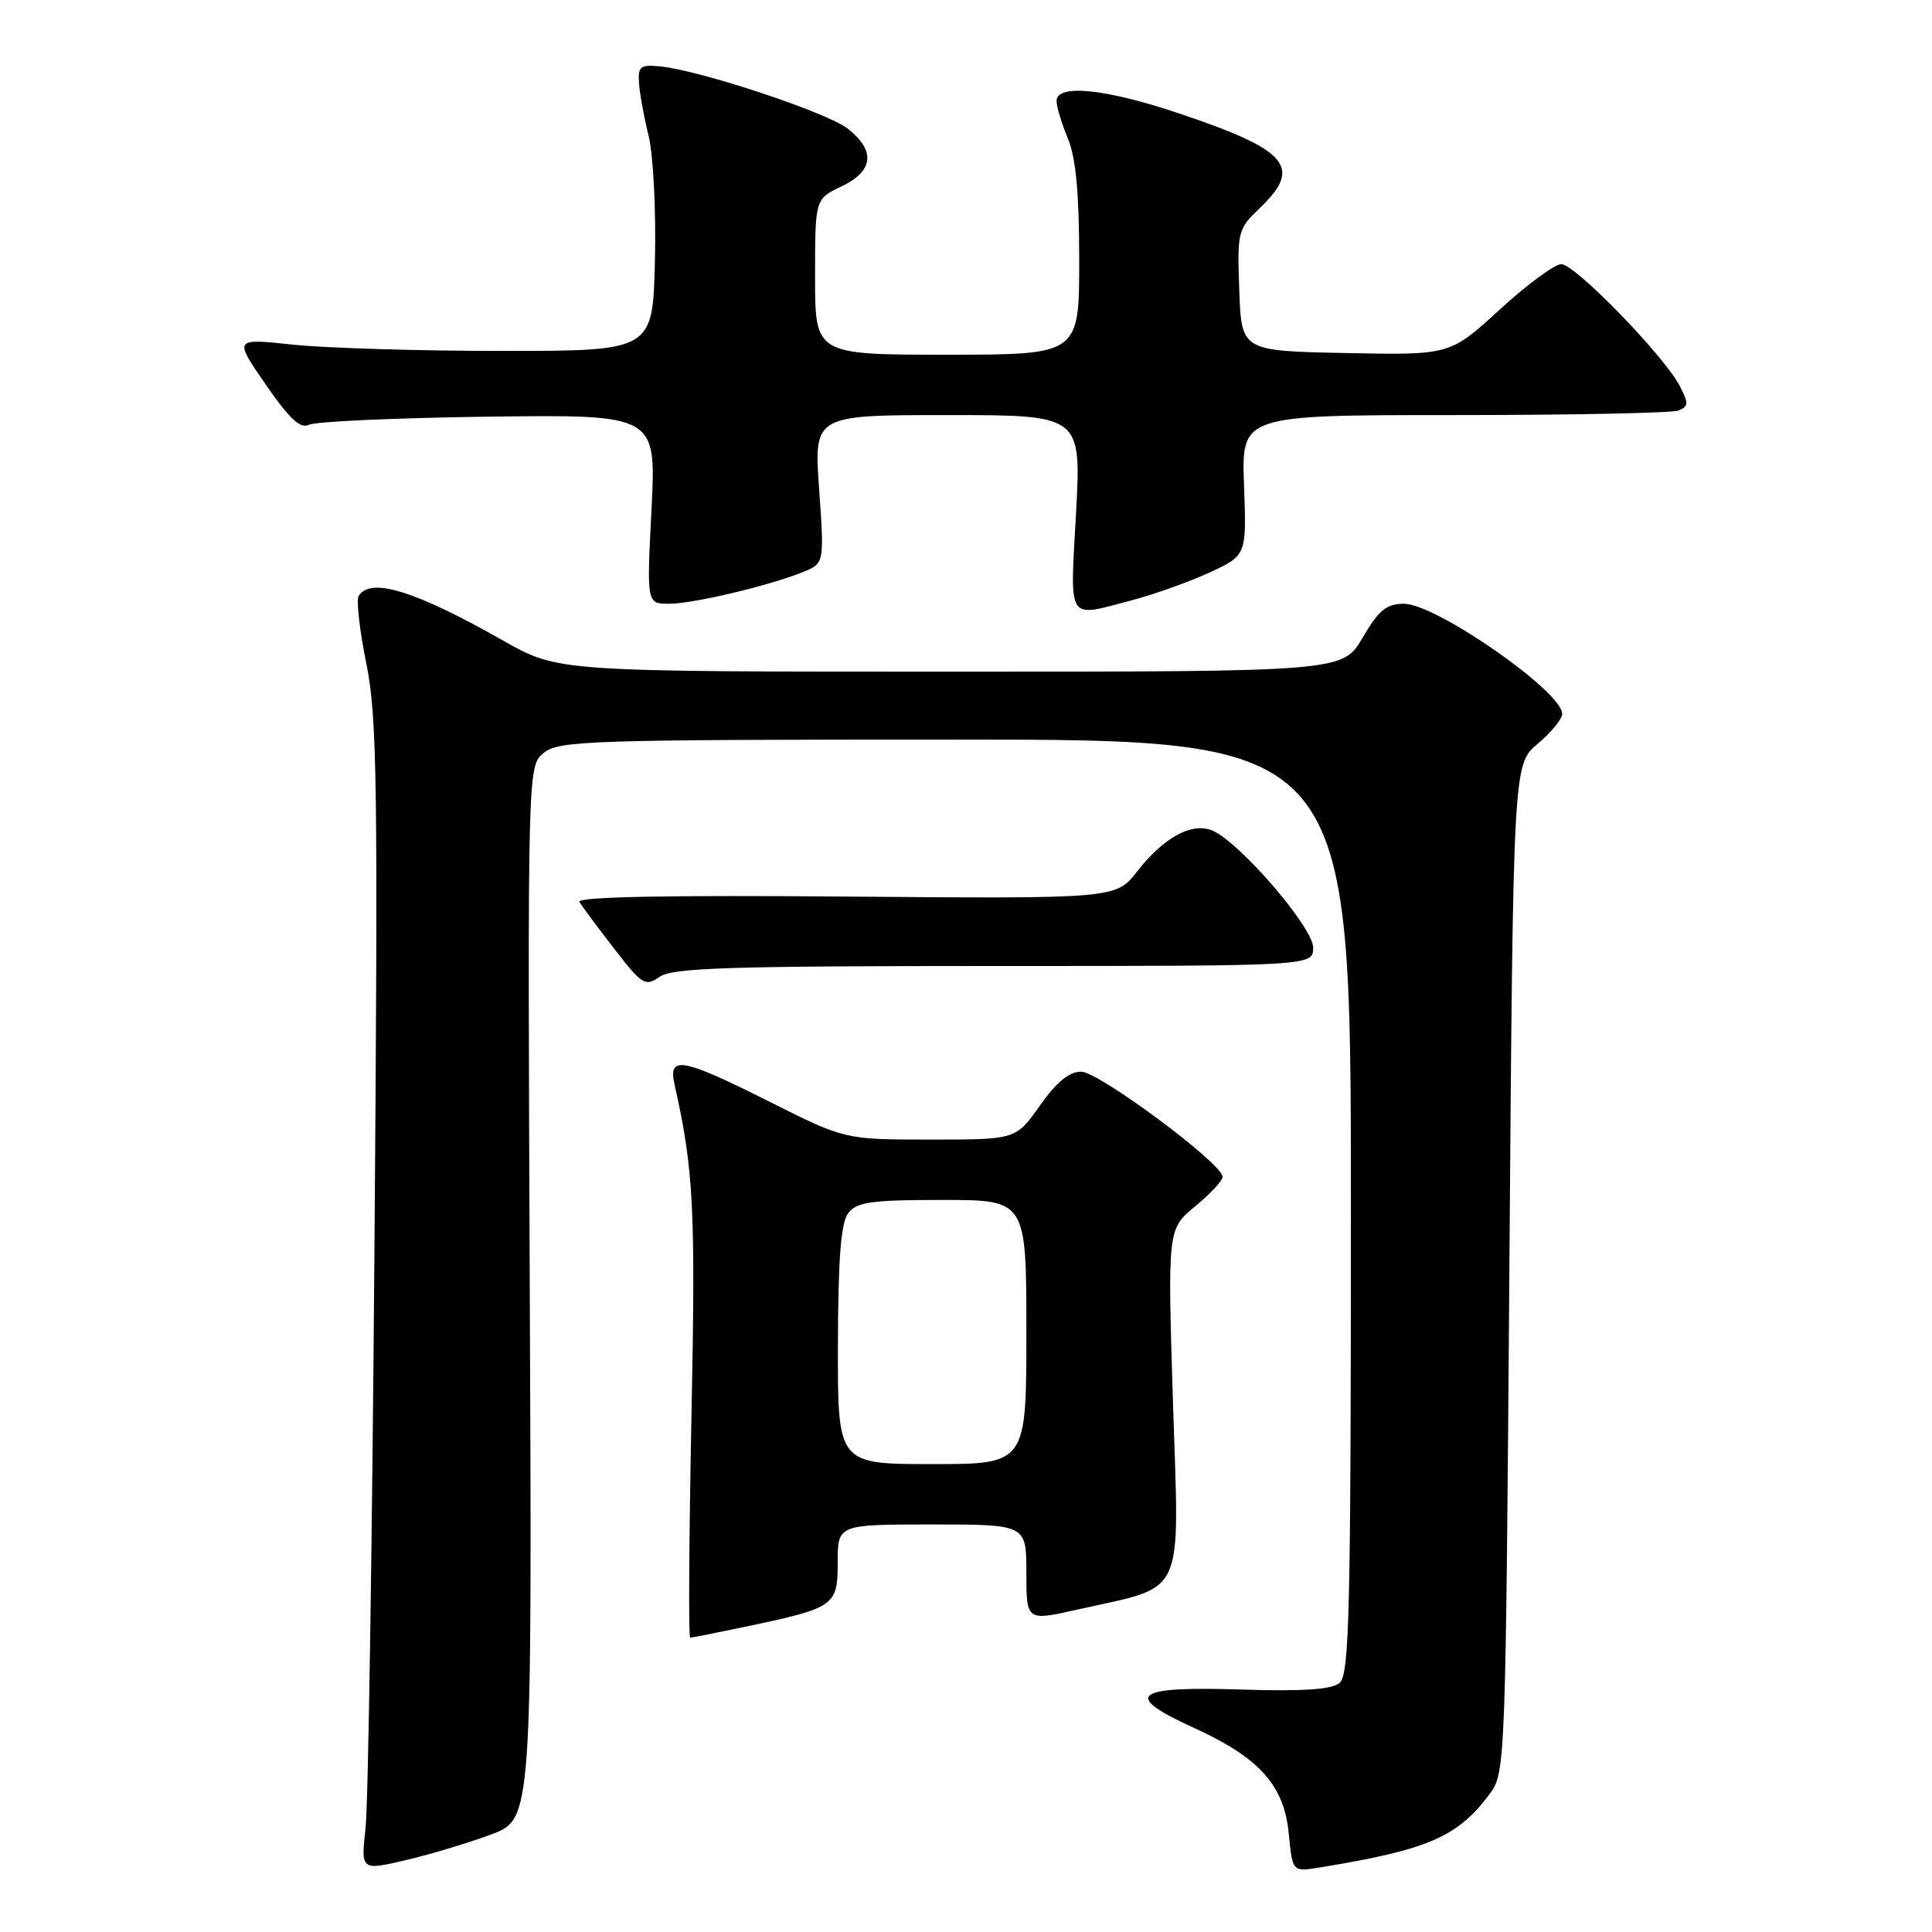 <?xml version="1.0" encoding="UTF-8" standalone="no"?>
<!DOCTYPE svg PUBLIC "-//W3C//DTD SVG 1.1//EN" "http://www.w3.org/Graphics/SVG/1.1/DTD/svg11.dtd" >
<svg xmlns="http://www.w3.org/2000/svg" xmlns:xlink="http://www.w3.org/1999/xlink" version="1.1" viewBox="0 0 256 256">
 <g >
 <path fill="currentColor"
d=" M 65.07 243.08 C 70.50 241.04 70.50 241.04 70.20 171.27 C 69.91 101.50 69.91 101.50 72.06 99.75 C 74.06 98.13 78.20 98.00 126.61 98.00 C 179.00 98.00 179.00 98.00 179.00 159.88 C 179.00 213.61 178.80 221.92 177.50 223.00 C 176.44 223.88 172.64 224.13 164.35 223.87 C 150.16 223.42 148.69 224.62 158.16 228.93 C 166.88 232.90 170.15 236.55 170.77 242.97 C 171.26 248.04 171.26 248.04 174.88 247.45 C 189.23 245.11 193.17 243.40 197.41 237.68 C 199.47 234.90 199.51 233.87 200.00 168.07 C 200.50 101.29 200.50 101.29 203.75 98.56 C 205.54 97.05 207.00 95.27 207.00 94.59 C 207.00 91.63 190.28 80.00 186.03 80.00 C 183.72 80.00 182.70 80.84 180.55 84.50 C 177.92 89.00 177.92 89.00 125.93 89.00 C 73.94 89.00 73.94 89.00 66.72 84.91 C 54.99 78.26 49.09 76.43 47.52 78.97 C 47.19 79.50 47.65 83.53 48.54 87.92 C 49.98 95.00 50.10 103.94 49.61 166.21 C 49.31 204.87 48.79 239.06 48.44 242.18 C 47.82 247.86 47.82 247.86 53.73 246.49 C 56.98 245.73 62.08 244.19 65.07 243.08 Z  M 98.71 215.56 C 110.65 213.05 111.00 212.80 111.00 207.02 C 111.00 202.00 111.00 202.00 123.50 202.00 C 136.00 202.00 136.00 202.00 136.00 208.40 C 136.00 214.80 136.00 214.80 142.75 213.28 C 157.27 210.02 156.26 212.19 155.43 185.95 C 154.71 162.86 154.71 162.86 158.35 159.86 C 160.36 158.21 162.00 156.44 162.00 155.93 C 162.00 154.19 145.59 142.00 143.26 142.00 C 141.67 142.00 139.98 143.39 137.79 146.50 C 134.61 151.00 134.61 151.00 123.29 151.00 C 111.96 151.00 111.96 151.00 102.00 146.00 C 90.30 140.13 88.50 139.81 89.39 143.75 C 91.92 155.01 92.18 160.17 91.62 187.75 C 91.30 203.84 91.22 217.00 91.45 217.00 C 91.68 217.00 94.95 216.35 98.71 215.56 Z  M 131.72 128.00 C 174.00 128.00 174.00 128.00 174.00 125.56 C 174.00 122.85 164.02 111.32 160.54 110.01 C 157.81 108.98 154.18 111.00 150.67 115.48 C 147.84 119.09 147.84 119.09 112.01 118.80 C 88.33 118.60 76.39 118.84 76.77 119.50 C 77.09 120.05 79.16 122.83 81.36 125.68 C 85.09 130.51 85.50 130.76 87.40 129.43 C 89.10 128.24 96.69 128.00 131.72 128.00 Z  M 150.00 79.53 C 153.03 78.73 157.68 77.06 160.34 75.83 C 165.18 73.57 165.18 73.57 164.84 64.29 C 164.50 55.00 164.50 55.00 192.67 55.00 C 208.16 55.00 221.54 54.73 222.39 54.40 C 223.75 53.88 223.77 53.46 222.58 51.15 C 220.51 47.15 208.70 35.00 206.88 35.00 C 206.01 35.00 202.33 37.71 198.71 41.03 C 192.13 47.06 192.13 47.06 178.32 46.78 C 164.50 46.50 164.50 46.50 164.21 38.47 C 163.93 30.67 164.01 30.36 166.96 27.54 C 172.63 22.11 170.69 19.87 156.11 14.99 C 146.44 11.74 140.00 11.10 140.00 13.38 C 140.00 14.14 140.68 16.37 141.50 18.35 C 142.56 20.89 143.00 25.59 143.00 34.47 C 143.00 47.00 143.00 47.00 125.50 47.00 C 108.00 47.00 108.00 47.00 108.00 36.69 C 108.00 26.37 108.00 26.37 111.50 24.70 C 115.76 22.67 116.05 19.98 112.34 17.05 C 109.61 14.91 92.88 9.35 87.50 8.80 C 84.85 8.54 84.52 8.79 84.67 11.00 C 84.76 12.38 85.34 15.54 85.95 18.03 C 86.56 20.52 86.94 27.94 86.78 34.53 C 86.50 46.50 86.50 46.50 66.50 46.50 C 55.50 46.50 43.01 46.12 38.74 45.66 C 30.98 44.83 30.98 44.83 35.20 50.94 C 38.37 55.53 39.80 56.86 40.96 56.28 C 41.81 55.85 52.50 55.37 64.73 55.21 C 86.96 54.93 86.96 54.93 86.33 67.46 C 85.69 80.00 85.69 80.00 88.64 80.00 C 91.84 80.00 101.78 77.65 106.37 75.81 C 109.23 74.66 109.23 74.66 108.54 64.83 C 107.84 55.00 107.84 55.00 125.56 55.00 C 143.28 55.00 143.28 55.00 142.58 68.00 C 141.78 82.65 141.25 81.83 150.00 79.53 Z  M 111.03 178.25 C 111.06 166.74 111.42 162.03 112.39 160.75 C 113.52 159.27 115.42 159.00 124.86 159.00 C 136.00 159.00 136.00 159.00 136.00 176.50 C 136.00 194.00 136.00 194.00 123.50 194.00 C 111.00 194.00 111.00 194.00 111.03 178.25 Z "/>
</g>
</svg>